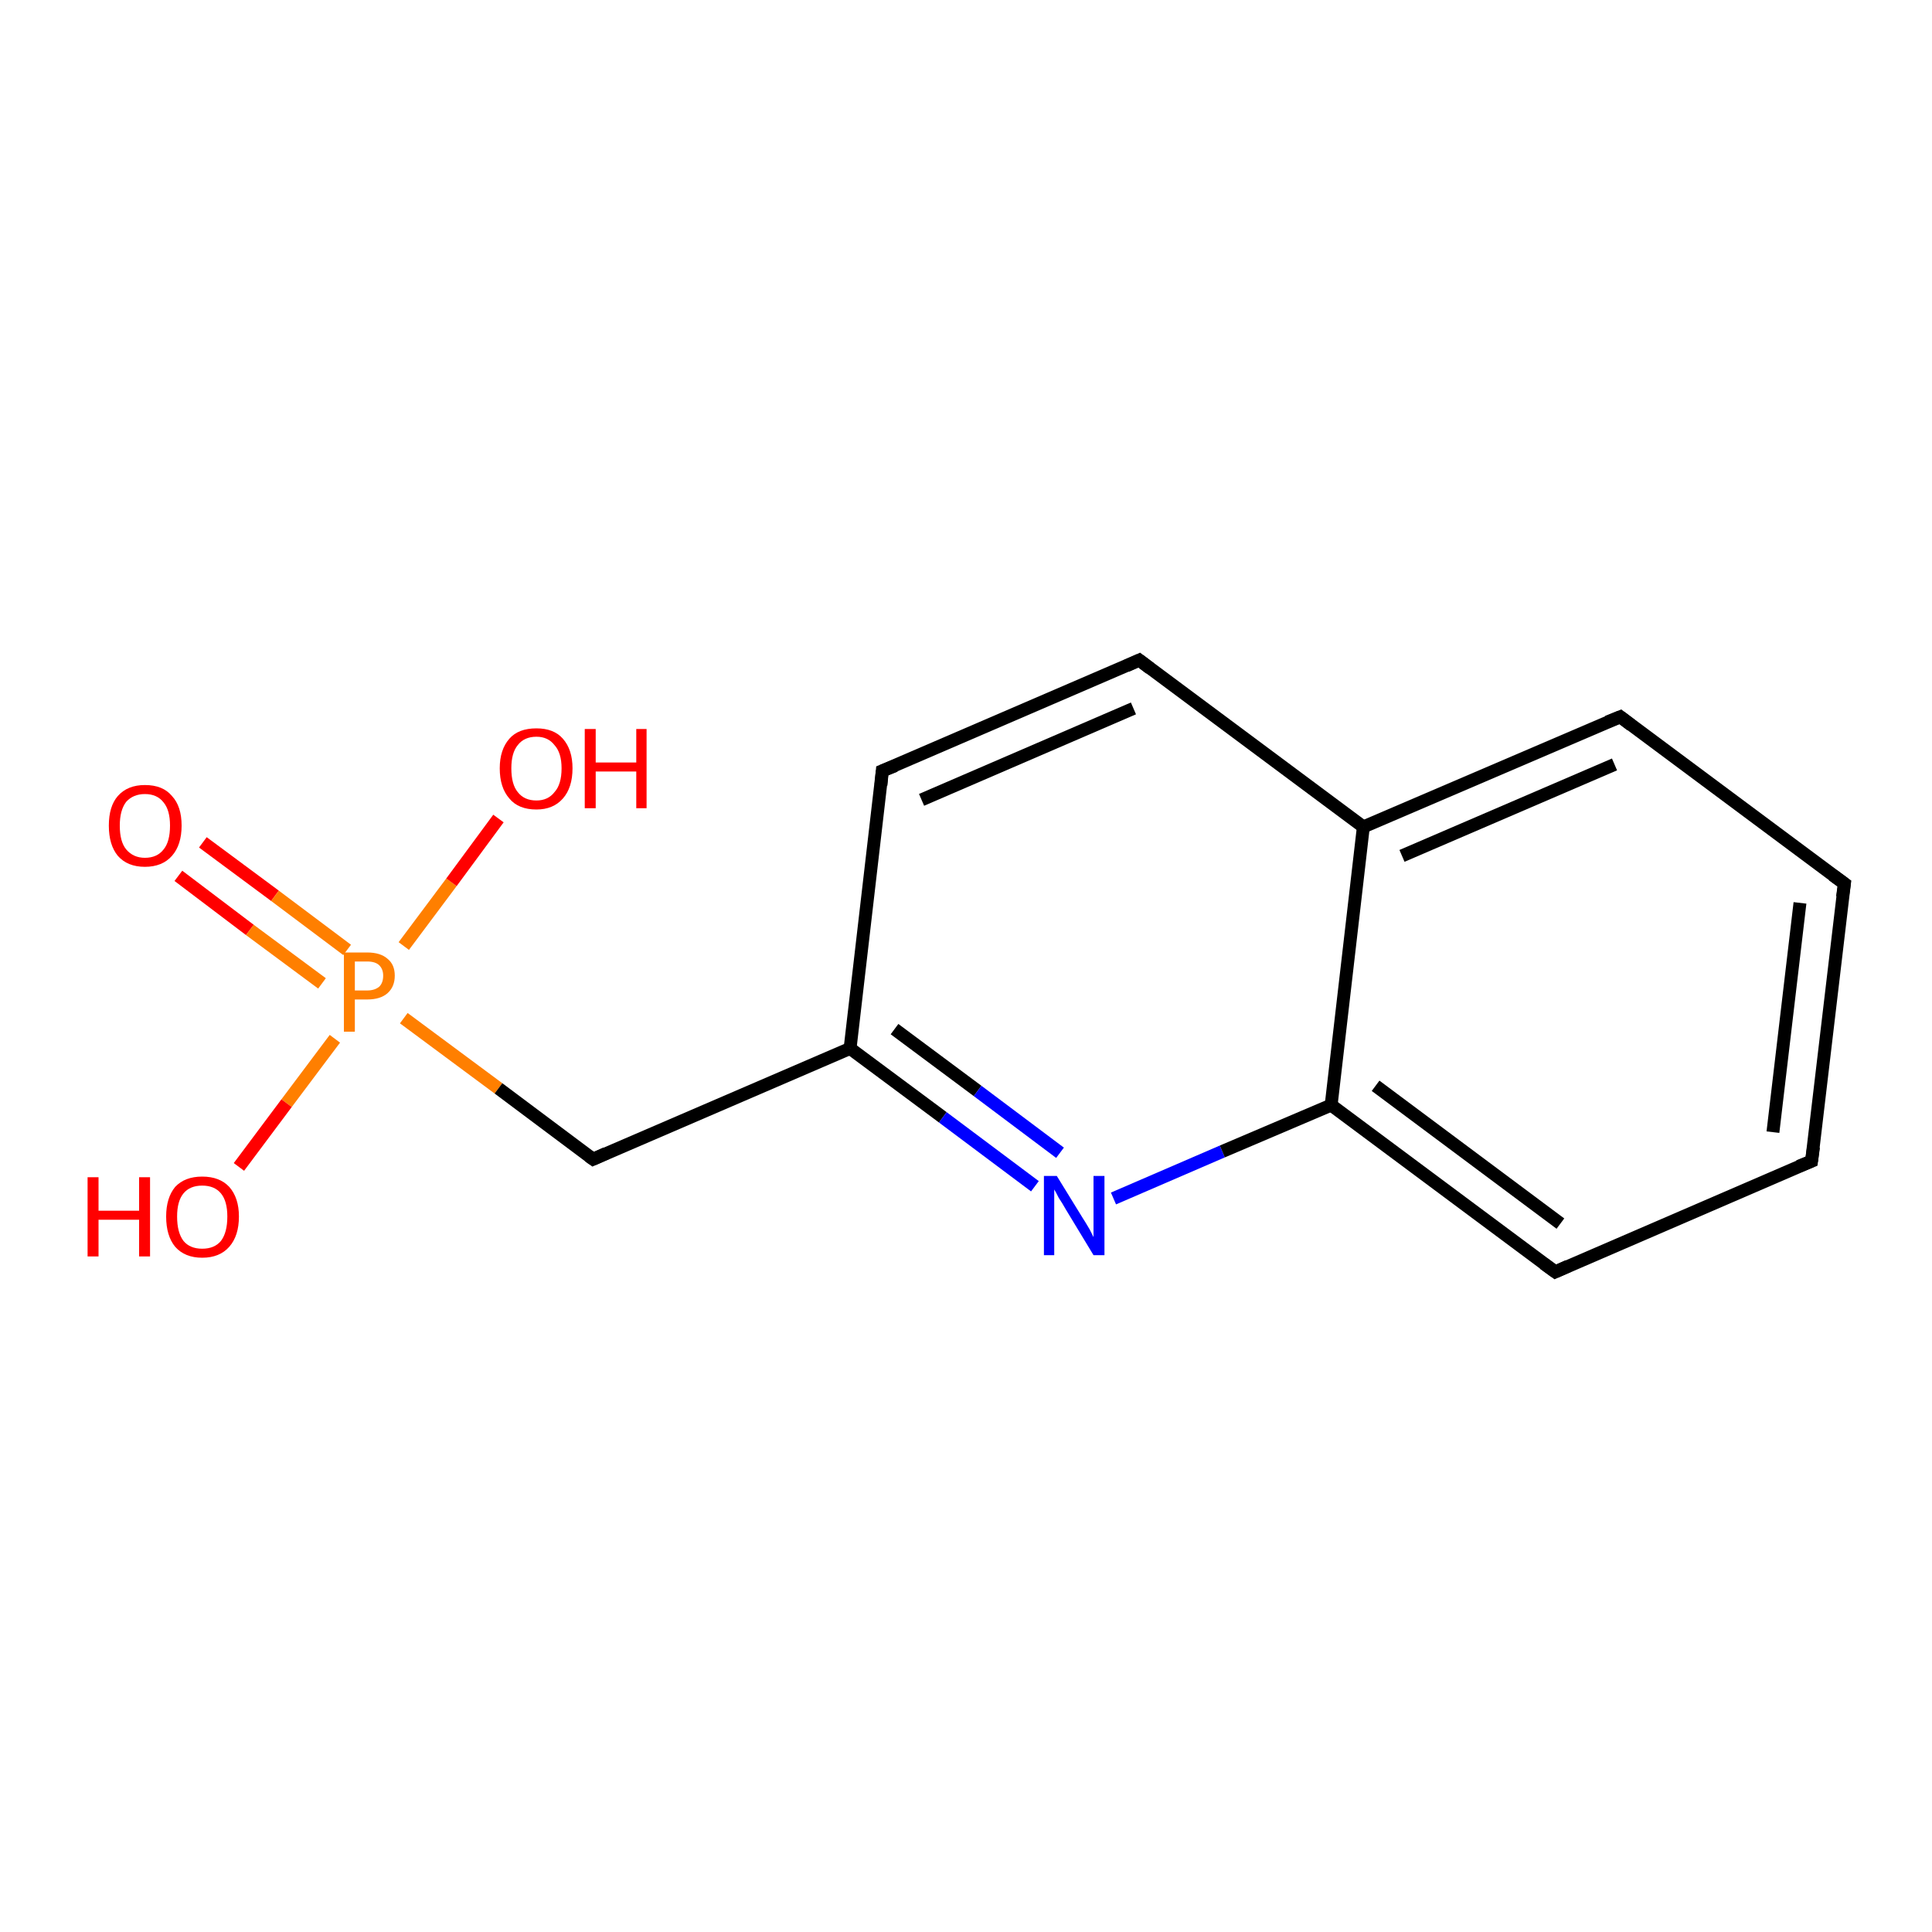<?xml version='1.0' encoding='iso-8859-1'?>
<svg version='1.1' baseProfile='full'
              xmlns='http://www.w3.org/2000/svg'
                      xmlns:rdkit='http://www.rdkit.org/xml'
                      xmlns:xlink='http://www.w3.org/1999/xlink'
                  xml:space='preserve'
width='300px' height='300px' viewBox='0 0 300 300'>
<!-- END OF HEADER -->
<rect style='opacity:1.0;fill:#FFFFFF;stroke:none' width='300.0' height='300.0' x='0.0' y='0.0'> </rect>
<path class='bond-0 atom-0 atom-1' d='M 31.5,130.8 L 42.7,139.1' style='fill:none;fill-rule:evenodd;stroke:#FF0000;stroke-width:2.0px;stroke-linecap:butt;stroke-linejoin:miter;stroke-opacity:1' />
<path class='bond-0 atom-0 atom-1' d='M 42.7,139.1 L 53.9,147.5' style='fill:none;fill-rule:evenodd;stroke:#FF7F00;stroke-width:2.0px;stroke-linecap:butt;stroke-linejoin:miter;stroke-opacity:1' />
<path class='bond-0 atom-0 atom-1' d='M 27.7,136.0 L 38.8,144.4' style='fill:none;fill-rule:evenodd;stroke:#FF0000;stroke-width:2.0px;stroke-linecap:butt;stroke-linejoin:miter;stroke-opacity:1' />
<path class='bond-0 atom-0 atom-1' d='M 38.8,144.4 L 50.0,152.7' style='fill:none;fill-rule:evenodd;stroke:#FF7F00;stroke-width:2.0px;stroke-linecap:butt;stroke-linejoin:miter;stroke-opacity:1' />
<path class='bond-1 atom-1 atom-2' d='M 52.0,161.3 L 44.5,171.3' style='fill:none;fill-rule:evenodd;stroke:#FF7F00;stroke-width:2.0px;stroke-linecap:butt;stroke-linejoin:miter;stroke-opacity:1' />
<path class='bond-1 atom-1 atom-2' d='M 44.5,171.3 L 37.1,181.2' style='fill:none;fill-rule:evenodd;stroke:#FF0000;stroke-width:2.0px;stroke-linecap:butt;stroke-linejoin:miter;stroke-opacity:1' />
<path class='bond-2 atom-1 atom-3' d='M 62.7,146.9 L 70.1,137.0' style='fill:none;fill-rule:evenodd;stroke:#FF7F00;stroke-width:2.0px;stroke-linecap:butt;stroke-linejoin:miter;stroke-opacity:1' />
<path class='bond-2 atom-1 atom-3' d='M 70.1,137.0 L 77.4,127.1' style='fill:none;fill-rule:evenodd;stroke:#FF0000;stroke-width:2.0px;stroke-linecap:butt;stroke-linejoin:miter;stroke-opacity:1' />
<path class='bond-3 atom-1 atom-4' d='M 62.7,158.1 L 77.4,169.0' style='fill:none;fill-rule:evenodd;stroke:#FF7F00;stroke-width:2.0px;stroke-linecap:butt;stroke-linejoin:miter;stroke-opacity:1' />
<path class='bond-3 atom-1 atom-4' d='M 77.4,169.0 L 92.1,180.0' style='fill:none;fill-rule:evenodd;stroke:#000000;stroke-width:2.0px;stroke-linecap:butt;stroke-linejoin:miter;stroke-opacity:1' />
<path class='bond-4 atom-4 atom-5' d='M 92.1,180.0 L 132.0,162.8' style='fill:none;fill-rule:evenodd;stroke:#000000;stroke-width:2.0px;stroke-linecap:butt;stroke-linejoin:miter;stroke-opacity:1' />
<path class='bond-5 atom-5 atom-6' d='M 132.0,162.8 L 146.4,173.5' style='fill:none;fill-rule:evenodd;stroke:#000000;stroke-width:2.0px;stroke-linecap:butt;stroke-linejoin:miter;stroke-opacity:1' />
<path class='bond-5 atom-5 atom-6' d='M 146.4,173.5 L 160.7,184.2' style='fill:none;fill-rule:evenodd;stroke:#0000FF;stroke-width:2.0px;stroke-linecap:butt;stroke-linejoin:miter;stroke-opacity:1' />
<path class='bond-5 atom-5 atom-6' d='M 138.9,159.8 L 151.8,169.4' style='fill:none;fill-rule:evenodd;stroke:#000000;stroke-width:2.0px;stroke-linecap:butt;stroke-linejoin:miter;stroke-opacity:1' />
<path class='bond-5 atom-5 atom-6' d='M 151.8,169.4 L 164.6,179.0' style='fill:none;fill-rule:evenodd;stroke:#0000FF;stroke-width:2.0px;stroke-linecap:butt;stroke-linejoin:miter;stroke-opacity:1' />
<path class='bond-6 atom-6 atom-7' d='M 172.9,186.1 L 189.8,178.8' style='fill:none;fill-rule:evenodd;stroke:#0000FF;stroke-width:2.0px;stroke-linecap:butt;stroke-linejoin:miter;stroke-opacity:1' />
<path class='bond-6 atom-6 atom-7' d='M 189.8,178.8 L 206.7,171.6' style='fill:none;fill-rule:evenodd;stroke:#000000;stroke-width:2.0px;stroke-linecap:butt;stroke-linejoin:miter;stroke-opacity:1' />
<path class='bond-7 atom-7 atom-8' d='M 206.7,171.6 L 241.5,197.5' style='fill:none;fill-rule:evenodd;stroke:#000000;stroke-width:2.0px;stroke-linecap:butt;stroke-linejoin:miter;stroke-opacity:1' />
<path class='bond-7 atom-7 atom-8' d='M 213.6,168.6 L 242.3,190.0' style='fill:none;fill-rule:evenodd;stroke:#000000;stroke-width:2.0px;stroke-linecap:butt;stroke-linejoin:miter;stroke-opacity:1' />
<path class='bond-8 atom-8 atom-9' d='M 241.5,197.5 L 281.3,180.3' style='fill:none;fill-rule:evenodd;stroke:#000000;stroke-width:2.0px;stroke-linecap:butt;stroke-linejoin:miter;stroke-opacity:1' />
<path class='bond-9 atom-9 atom-10' d='M 281.3,180.3 L 286.4,137.2' style='fill:none;fill-rule:evenodd;stroke:#000000;stroke-width:2.0px;stroke-linecap:butt;stroke-linejoin:miter;stroke-opacity:1' />
<path class='bond-9 atom-9 atom-10' d='M 275.3,175.8 L 279.5,140.2' style='fill:none;fill-rule:evenodd;stroke:#000000;stroke-width:2.0px;stroke-linecap:butt;stroke-linejoin:miter;stroke-opacity:1' />
<path class='bond-10 atom-10 atom-11' d='M 286.4,137.2 L 251.6,111.3' style='fill:none;fill-rule:evenodd;stroke:#000000;stroke-width:2.0px;stroke-linecap:butt;stroke-linejoin:miter;stroke-opacity:1' />
<path class='bond-11 atom-11 atom-12' d='M 251.6,111.3 L 211.7,128.4' style='fill:none;fill-rule:evenodd;stroke:#000000;stroke-width:2.0px;stroke-linecap:butt;stroke-linejoin:miter;stroke-opacity:1' />
<path class='bond-11 atom-11 atom-12' d='M 250.7,118.7 L 217.7,132.9' style='fill:none;fill-rule:evenodd;stroke:#000000;stroke-width:2.0px;stroke-linecap:butt;stroke-linejoin:miter;stroke-opacity:1' />
<path class='bond-12 atom-12 atom-13' d='M 211.7,128.4 L 176.9,102.5' style='fill:none;fill-rule:evenodd;stroke:#000000;stroke-width:2.0px;stroke-linecap:butt;stroke-linejoin:miter;stroke-opacity:1' />
<path class='bond-13 atom-13 atom-14' d='M 176.9,102.5 L 137.0,119.7' style='fill:none;fill-rule:evenodd;stroke:#000000;stroke-width:2.0px;stroke-linecap:butt;stroke-linejoin:miter;stroke-opacity:1' />
<path class='bond-13 atom-13 atom-14' d='M 176.0,110.0 L 143.1,124.2' style='fill:none;fill-rule:evenodd;stroke:#000000;stroke-width:2.0px;stroke-linecap:butt;stroke-linejoin:miter;stroke-opacity:1' />
<path class='bond-14 atom-14 atom-5' d='M 137.0,119.7 L 132.0,162.8' style='fill:none;fill-rule:evenodd;stroke:#000000;stroke-width:2.0px;stroke-linecap:butt;stroke-linejoin:miter;stroke-opacity:1' />
<path class='bond-15 atom-12 atom-7' d='M 211.7,128.4 L 206.7,171.6' style='fill:none;fill-rule:evenodd;stroke:#000000;stroke-width:2.0px;stroke-linecap:butt;stroke-linejoin:miter;stroke-opacity:1' />
<path d='M 91.4,179.5 L 92.1,180.0 L 94.1,179.1' style='fill:none;stroke:#000000;stroke-width:2.0px;stroke-linecap:butt;stroke-linejoin:miter;stroke-opacity:1;' />
<path d='M 239.7,196.2 L 241.5,197.5 L 243.5,196.6' style='fill:none;stroke:#000000;stroke-width:2.0px;stroke-linecap:butt;stroke-linejoin:miter;stroke-opacity:1;' />
<path d='M 279.3,181.1 L 281.3,180.3 L 281.6,178.1' style='fill:none;stroke:#000000;stroke-width:2.0px;stroke-linecap:butt;stroke-linejoin:miter;stroke-opacity:1;' />
<path d='M 286.1,139.3 L 286.4,137.2 L 284.6,135.9' style='fill:none;stroke:#000000;stroke-width:2.0px;stroke-linecap:butt;stroke-linejoin:miter;stroke-opacity:1;' />
<path d='M 253.3,112.6 L 251.6,111.3 L 249.6,112.1' style='fill:none;stroke:#000000;stroke-width:2.0px;stroke-linecap:butt;stroke-linejoin:miter;stroke-opacity:1;' />
<path d='M 178.6,103.8 L 176.9,102.5 L 174.9,103.4' style='fill:none;stroke:#000000;stroke-width:2.0px;stroke-linecap:butt;stroke-linejoin:miter;stroke-opacity:1;' />
<path d='M 139.0,118.9 L 137.0,119.7 L 136.8,121.9' style='fill:none;stroke:#000000;stroke-width:2.0px;stroke-linecap:butt;stroke-linejoin:miter;stroke-opacity:1;' />
<path class='atom-0' d='M 16.9 128.2
Q 16.9 125.2, 18.3 123.6
Q 19.8 121.9, 22.5 121.9
Q 25.3 121.9, 26.7 123.6
Q 28.2 125.2, 28.2 128.2
Q 28.2 131.2, 26.7 132.9
Q 25.2 134.6, 22.5 134.6
Q 19.8 134.6, 18.3 132.9
Q 16.9 131.2, 16.9 128.2
M 22.5 133.2
Q 24.4 133.2, 25.4 131.9
Q 26.4 130.7, 26.4 128.2
Q 26.4 125.8, 25.4 124.6
Q 24.4 123.3, 22.5 123.3
Q 20.7 123.3, 19.6 124.5
Q 18.6 125.8, 18.6 128.2
Q 18.6 130.7, 19.6 131.9
Q 20.7 133.2, 22.5 133.2
' fill='#FF0000'/>
<path class='atom-1' d='M 57.0 147.9
Q 59.1 147.9, 60.2 148.9
Q 61.3 149.8, 61.3 151.5
Q 61.3 153.2, 60.2 154.2
Q 59.1 155.2, 57.0 155.2
L 55.1 155.2
L 55.1 160.2
L 53.4 160.2
L 53.4 147.9
L 57.0 147.9
M 57.0 153.8
Q 58.2 153.8, 58.9 153.2
Q 59.5 152.6, 59.5 151.5
Q 59.5 150.5, 58.9 149.9
Q 58.3 149.3, 57.0 149.3
L 55.1 149.3
L 55.1 153.8
L 57.0 153.8
' fill='#FF7F00'/>
<path class='atom-2' d='M 13.6 182.8
L 15.3 182.8
L 15.3 188.0
L 21.6 188.0
L 21.6 182.8
L 23.3 182.8
L 23.3 195.1
L 21.6 195.1
L 21.6 189.4
L 15.3 189.4
L 15.3 195.1
L 13.6 195.1
L 13.6 182.8
' fill='#FF0000'/>
<path class='atom-2' d='M 25.8 188.9
Q 25.8 186.0, 27.2 184.3
Q 28.7 182.7, 31.4 182.7
Q 34.1 182.7, 35.6 184.3
Q 37.1 186.0, 37.1 188.9
Q 37.1 191.9, 35.6 193.6
Q 34.1 195.3, 31.4 195.3
Q 28.7 195.3, 27.2 193.6
Q 25.8 191.9, 25.8 188.9
M 31.4 193.9
Q 33.3 193.9, 34.3 192.7
Q 35.3 191.4, 35.3 188.9
Q 35.3 186.5, 34.3 185.3
Q 33.3 184.1, 31.4 184.1
Q 29.5 184.1, 28.5 185.3
Q 27.5 186.5, 27.5 188.9
Q 27.5 191.4, 28.5 192.7
Q 29.5 193.9, 31.4 193.9
' fill='#FF0000'/>
<path class='atom-3' d='M 77.6 119.3
Q 77.6 116.4, 79.1 114.7
Q 80.5 113.1, 83.3 113.1
Q 86.0 113.1, 87.4 114.7
Q 88.9 116.4, 88.9 119.3
Q 88.9 122.3, 87.4 124.0
Q 85.9 125.7, 83.3 125.7
Q 80.5 125.7, 79.1 124.0
Q 77.6 122.3, 77.6 119.3
M 83.3 124.3
Q 85.1 124.3, 86.1 123.0
Q 87.2 121.8, 87.2 119.3
Q 87.2 116.9, 86.1 115.7
Q 85.1 114.4, 83.3 114.4
Q 81.4 114.4, 80.4 115.7
Q 79.4 116.9, 79.4 119.3
Q 79.4 121.8, 80.4 123.0
Q 81.4 124.3, 83.3 124.3
' fill='#FF0000'/>
<path class='atom-3' d='M 90.8 113.2
L 92.5 113.2
L 92.5 118.4
L 98.8 118.4
L 98.8 113.2
L 100.4 113.2
L 100.4 125.5
L 98.8 125.5
L 98.8 119.8
L 92.5 119.8
L 92.5 125.5
L 90.8 125.5
L 90.8 113.2
' fill='#FF0000'/>
<path class='atom-6' d='M 164.1 182.6
L 168.1 189.1
Q 168.5 189.7, 169.2 190.9
Q 169.8 192.1, 169.8 192.1
L 169.8 182.6
L 171.5 182.6
L 171.5 194.9
L 169.8 194.9
L 165.5 187.8
Q 165.0 186.9, 164.4 186.0
Q 163.9 185.0, 163.7 184.7
L 163.7 194.9
L 162.1 194.9
L 162.1 182.6
L 164.1 182.6
' fill='#0000FF'/>
</svg>
